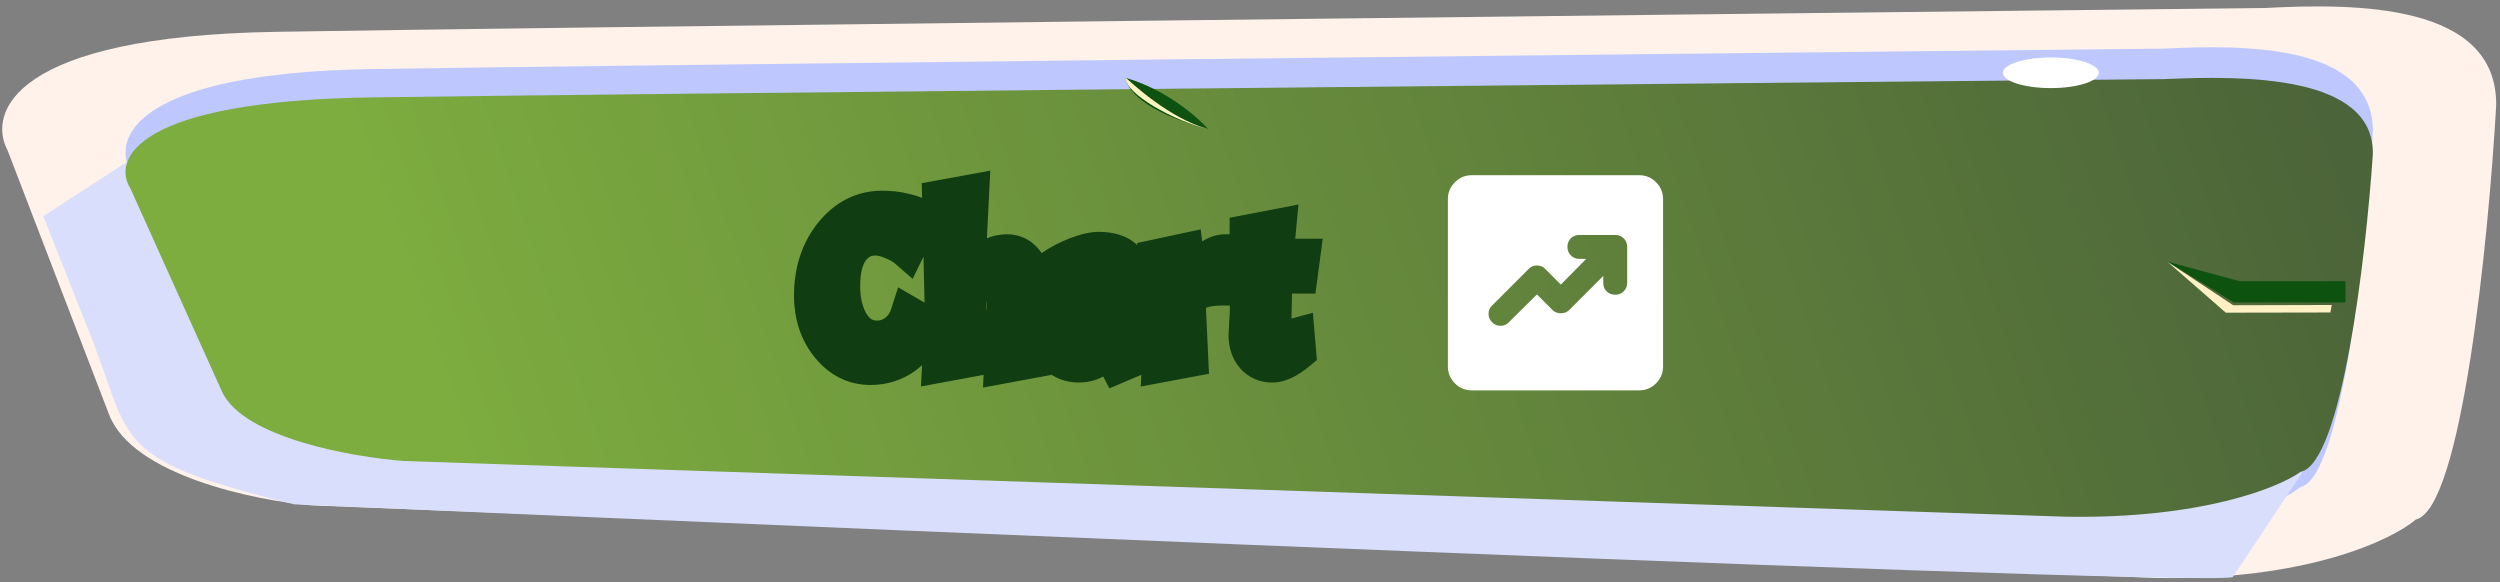 <svg width="305" height="71" viewBox="0 0 305 71" fill="none" xmlns="http://www.w3.org/2000/svg">
<rect x="0" y="0" width="305" height="71" fill="#808080" stroke="none"/>
<path d="M304.533 12.905C304.72 0.337 287.281 0.395 276.308 0.977C208.779 1.721 65.704 3.345 33.638 3.883C1.571 4.421 -1.532 13.746 0.924 18.342L13.326 50.623C16.202 57.976 30.979 61.042 38.007 61.656L263.011 70.509C281.3 70.858 291.781 65.902 294.736 63.381C300.334 62.101 303.6 29.197 304.533 12.905Z" fill="#FEF2EA"/>
<path d="M289.487 16.155C289.655 5.382 273.941 5.432 264.053 5.931C203.203 6.569 74.278 7.961 45.383 8.422C16.488 8.883 13.692 16.876 15.905 20.815L27.081 48.485C29.673 54.787 42.988 57.416 49.321 57.942L252.072 65.53C268.551 65.829 277.996 61.581 280.659 59.42C285.704 58.323 288.646 30.12 289.487 16.155Z" fill="#BEC8FF"/>
<path d="M272.394 70.413L281.129 57.264C275.389 61.615 261.882 60.653 257.157 60.836C210.534 59.135 110.898 57.795 76.073 56.866C32.542 55.705 42.307 51.397 35.884 45.629C30.746 41.014 19.531 26.65 17.866 18.22L5.283 26.374L10.421 39.356C16.433 53.765 12.498 55.804 35.884 61.526C35.884 61.526 266.889 71.706 272.394 70.413Z" fill="#D8DEFB"/>
<path d="M289.487 18.809C289.655 9.158 273.941 9.203 264.053 9.65C203.203 10.222 74.278 11.468 45.383 11.881C16.488 12.294 13.692 19.455 15.905 22.984L27.081 47.771C29.672 53.417 42.987 55.771 49.321 56.243L252.072 63.04C268.551 63.308 277.996 59.503 280.659 57.567C285.703 56.584 288.646 31.319 289.487 18.809Z" fill="url(#paint0_linear_154_441)"/>
<path d="M273.25 34.31H286.145V36.901H272.522L264.411 31.919L273.25 34.31Z" fill="#0E5210"/>
<path d="M272.449 37.24L284.473 37.208L284.308 38.122L271.547 38.146L264.411 31.919L272.449 37.24Z" fill="#FFF0C6"/>
<ellipse cx="5.851" cy="1.868" rx="5.851" ry="1.868" transform="matrix(-1 0 0 1 256.053 7.011)" fill="white"/>
<path d="M147.385 15.729C146.057 14.236 142.192 10.9 137.354 9.502C137.378 10.728 139.417 13.69 147.385 15.729Z" fill="#0E5210"/>
<path d="M147.385 15.729C142.668 14.502 137.902 9.961 137.358 9.502C137.182 11.36 143.273 14.814 147.385 15.729Z" fill="#FFF4C1"/>
<path d="M106.211 44.727C104.213 44.727 102.53 43.89 101.162 42.216C99.794 40.542 99.11 38.49 99.11 36.06C99.11 33.09 99.929 30.588 101.567 28.554C103.223 26.52 105.248 25.503 107.642 25.503C108.578 25.503 109.442 25.602 110.234 25.8C111.044 25.98 111.62 26.169 111.962 26.367L112.448 26.664L110.612 30.417C110.198 30.057 109.613 29.724 108.857 29.418C108.101 29.094 107.417 28.932 106.805 28.932C105.563 28.932 104.564 29.445 103.808 30.471C103.07 31.497 102.701 32.964 102.701 34.872C102.701 36.762 103.088 38.319 103.862 39.543C104.636 40.749 105.689 41.352 107.021 41.352C107.885 41.352 108.668 41.082 109.37 40.542C110.072 40.002 110.567 39.282 110.855 38.382L113.096 39.678C112.502 41.262 111.593 42.504 110.369 43.404C109.145 44.286 107.759 44.727 106.211 44.727ZM122.621 37.599C122.621 36.357 122.513 35.529 122.297 35.115C122.081 34.701 121.577 34.494 120.785 34.494C119.993 34.494 119.093 34.809 118.085 35.439V37.41L118.382 43.755L114.737 44.43L115.061 37.869L114.737 24.207L118.436 23.532L118.085 30.525V33.684C118.355 33.324 118.661 32.973 119.003 32.631C119.345 32.289 119.876 31.902 120.596 31.47C121.316 31.038 122.081 30.822 122.891 30.822C123.719 30.822 124.412 31.146 124.97 31.794C125.528 32.424 125.807 33.288 125.807 34.386L125.645 37.41L125.942 43.89L122.297 44.565L122.621 37.599ZM131.623 44.43C130.561 44.43 129.688 44.097 129.004 43.431C128.338 42.747 128.005 41.838 128.005 40.704C128.005 39.552 128.527 38.562 129.571 37.734C130.615 36.888 131.884 36.465 133.378 36.465H135.214V36.006C135.214 35.124 135.034 34.521 134.674 34.197C134.314 33.873 133.639 33.711 132.649 33.711C132.235 33.711 131.74 33.801 131.164 33.981C130.606 34.143 129.976 34.404 129.274 34.764L128.491 32.631C129.265 32.091 130.201 31.605 131.299 31.173C132.415 30.741 133.333 30.525 134.053 30.525C136.879 30.525 138.292 31.893 138.292 34.629V39.921C138.292 40.929 138.607 42.054 139.237 43.296L136.375 44.511C135.925 43.647 135.592 42.873 135.376 42.189C134.386 43.683 133.135 44.43 131.623 44.43ZM132.757 41.676C133.477 41.676 134.296 41.307 135.214 40.569V38.76C134.26 38.544 133.486 38.436 132.892 38.436C131.758 38.436 131.191 38.94 131.191 39.948C131.191 40.47 131.335 40.893 131.623 41.217C131.911 41.523 132.289 41.676 132.757 41.676ZM141.282 31.389L144.549 30.687C144.711 32.073 144.819 33.387 144.873 34.629C146.511 32.091 148.05 30.822 149.49 30.822L149.193 35.034C148.149 35.034 147.321 35.133 146.709 35.331C146.115 35.511 145.503 35.88 144.873 36.438V37.41L145.17 43.755L141.552 44.43L141.876 37.869C141.804 35.457 141.606 33.297 141.282 31.389ZM152.256 31.362V28.419L155.901 27.717L155.55 31.362H158.817L158.52 33.576H155.442L155.307 39.219C155.307 40.065 155.388 40.632 155.55 40.92C155.712 41.19 156.009 41.325 156.441 41.325C156.873 41.325 157.449 41.226 158.169 41.028L158.331 42.945C157.143 43.935 156.099 44.43 155.199 44.43C154.299 44.43 153.561 44.106 152.985 43.458C152.409 42.792 152.121 41.928 152.121 40.866L152.283 37.842L152.256 33.576H150.393L150.69 31.362H152.256Z" fill="white"/>
<path d="M101.162 42.216L99.428 43.633L101.162 42.216ZM101.567 28.554L99.83 27.14L99.823 27.149L101.567 28.554ZM110.234 25.8L109.691 27.973L109.719 27.98L109.748 27.986L110.234 25.8ZM111.962 26.367L113.13 24.456L113.107 24.442L113.084 24.429L111.962 26.367ZM112.448 26.664L114.46 27.648L115.356 25.816L113.616 24.753L112.448 26.664ZM110.612 30.417L109.142 32.107L111.342 34.02L112.624 31.401L110.612 30.417ZM108.857 29.418L107.975 31.477L107.996 31.485L108.017 31.494L108.857 29.418ZM103.808 30.471L102.005 29.142L101.997 29.153L101.99 29.163L103.808 30.471ZM103.862 39.543L101.969 40.74L101.973 40.746L101.977 40.753L103.862 39.543ZM110.855 38.382L111.976 36.443L109.569 35.051L108.722 37.699L110.855 38.382ZM113.096 39.678L115.193 40.464L115.859 38.689L114.217 37.739L113.096 39.678ZM110.369 43.404L111.678 45.221L111.687 45.215L111.696 45.208L110.369 43.404ZM106.211 42.487C104.946 42.487 103.879 42.001 102.896 40.799L99.428 43.633C101.181 45.779 103.48 46.967 106.211 46.967V42.487ZM102.896 40.799C101.896 39.574 101.35 38.041 101.35 36.06H96.87C96.87 38.938 97.692 41.51 99.428 43.633L102.896 40.799ZM101.35 36.06C101.35 33.527 102.037 31.541 103.311 29.959L99.823 27.149C97.82 29.635 96.87 32.653 96.87 36.06H101.35ZM103.304 29.968C104.581 28.399 105.992 27.743 107.642 27.743V23.263C104.504 23.263 101.865 24.64 99.83 27.14L103.304 29.968ZM107.642 27.743C108.421 27.743 109.1 27.825 109.691 27.973L110.777 23.627C109.784 23.379 108.735 23.263 107.642 23.263V27.743ZM109.748 27.986C110.105 28.066 110.377 28.14 110.575 28.205C110.785 28.273 110.854 28.314 110.84 28.305L113.084 24.429C112.426 24.048 111.564 23.801 110.72 23.614L109.748 27.986ZM110.794 28.278L111.28 28.575L113.616 24.753L113.13 24.456L110.794 28.278ZM110.436 25.68L108.6 29.433L112.624 31.401L114.46 27.648L110.436 25.68ZM112.082 28.727C111.413 28.146 110.582 27.7 109.697 27.342L108.017 31.494C108.644 31.748 108.983 31.968 109.142 32.107L112.082 28.727ZM109.739 27.359C108.795 26.955 107.805 26.692 106.805 26.692V31.172C107.029 31.172 107.407 31.233 107.975 31.477L109.739 27.359ZM106.805 26.692C104.83 26.692 103.17 27.561 102.005 29.142L105.611 31.799C105.958 31.329 106.296 31.172 106.805 31.172V26.692ZM101.99 29.163C100.87 30.72 100.461 32.72 100.461 34.872H104.941C104.941 33.208 105.27 32.274 105.626 31.779L101.99 29.163ZM100.461 34.872C100.461 37.059 100.909 39.064 101.969 40.74L105.755 38.346C105.267 37.574 104.941 36.465 104.941 34.872H100.461ZM101.977 40.753C103.126 42.542 104.86 43.592 107.021 43.592V39.112C106.518 39.112 106.146 38.956 105.747 38.333L101.977 40.753ZM107.021 43.592C108.392 43.592 109.653 43.15 110.735 42.317L108.004 38.767C107.683 39.014 107.378 39.112 107.021 39.112V43.592ZM110.735 42.317C111.823 41.48 112.571 40.368 112.988 39.065L108.722 37.699C108.563 38.196 108.321 38.523 108.004 38.767L110.735 42.317ZM109.734 40.321L111.975 41.617L114.217 37.739L111.976 36.443L109.734 40.321ZM110.999 38.892C110.54 40.117 109.877 40.986 109.042 41.6L111.696 45.208C113.309 44.022 114.464 42.407 115.193 40.464L110.999 38.892ZM109.06 41.587C108.227 42.187 107.302 42.487 106.211 42.487V46.967C108.216 46.967 110.062 46.385 111.678 45.221L109.06 41.587ZM122.621 37.599L124.858 37.703L124.861 37.651V37.599H122.621ZM122.297 35.115L124.283 34.079V34.079L122.297 35.115ZM118.085 35.439L116.898 33.54L115.845 34.198V35.439H118.085ZM118.085 37.41H115.845V37.462L115.848 37.515L118.085 37.41ZM118.382 43.755L118.79 45.957L120.711 45.601L120.619 43.65L118.382 43.755ZM114.737 44.43L112.5 44.319L112.36 47.148L115.145 46.632L114.737 44.43ZM115.061 37.869L117.298 37.979L117.302 37.898L117.3 37.816L115.061 37.869ZM114.737 24.207L114.335 22.004L112.453 22.347L112.498 24.26L114.737 24.207ZM118.436 23.532L120.673 23.644L120.815 20.821L118.034 21.329L118.436 23.532ZM118.085 30.525L115.848 30.413L115.845 30.469V30.525H118.085ZM118.085 33.684H115.845V40.403L119.877 35.028L118.085 33.684ZM119.003 32.631L120.587 34.215V34.215L119.003 32.631ZM120.596 31.47L119.444 29.549L120.596 31.47ZM124.97 31.794L123.273 33.255L123.283 33.267L123.293 33.279L124.97 31.794ZM125.807 34.386L128.043 34.506L128.047 34.446V34.386H125.807ZM125.645 37.41L123.409 37.29L123.403 37.401L123.408 37.513L125.645 37.41ZM125.942 43.89L126.35 46.092L128.269 45.737L128.179 43.787L125.942 43.89ZM122.297 44.565L120.06 44.461L119.929 47.281L122.705 46.767L122.297 44.565ZM124.861 37.599C124.861 36.923 124.832 36.301 124.761 35.757C124.695 35.254 124.573 34.635 124.283 34.079L120.311 36.151C120.264 36.061 120.259 36.02 120.272 36.068C120.283 36.111 120.301 36.196 120.319 36.336C120.356 36.62 120.381 37.033 120.381 37.599H124.861ZM124.283 34.079C123.463 32.508 121.802 32.254 120.785 32.254V36.734C121.01 36.734 121.017 36.767 120.906 36.721C120.841 36.694 120.735 36.64 120.618 36.539C120.498 36.435 120.391 36.303 120.311 36.151L124.283 34.079ZM120.785 32.254C119.413 32.254 118.096 32.791 116.898 33.54L119.272 37.338C120.09 36.827 120.573 36.734 120.785 36.734V32.254ZM115.845 35.439V37.41H120.325V35.439H115.845ZM115.848 37.515L116.145 43.86L120.619 43.65L120.322 37.305L115.848 37.515ZM117.974 41.553L114.329 42.228L115.145 46.632L118.79 45.957L117.974 41.553ZM116.974 44.54L117.298 37.979L112.824 37.758L112.5 44.319L116.974 44.54ZM117.3 37.816L116.976 24.154L112.498 24.26L112.822 37.922L117.3 37.816ZM115.139 26.41L118.838 25.735L118.034 21.329L114.335 22.004L115.139 26.41ZM116.199 23.42L115.848 30.413L120.322 30.637L120.673 23.644L116.199 23.42ZM115.845 30.525V33.684H120.325V30.525H115.845ZM119.877 35.028C120.079 34.758 120.314 34.487 120.587 34.215L117.419 31.047C117.008 31.459 116.631 31.889 116.293 32.34L119.877 35.028ZM120.587 34.215C120.738 34.063 121.088 33.786 121.748 33.39L119.444 29.549C118.664 30.017 117.952 30.515 117.419 31.047L120.587 34.215ZM121.748 33.39C122.134 33.159 122.502 33.062 122.891 33.062V28.582C121.66 28.582 120.498 28.917 119.444 29.549L121.748 33.39ZM122.891 33.062C123.043 33.062 123.124 33.083 123.273 33.255L126.667 30.332C125.7 29.209 124.395 28.582 122.891 28.582V33.062ZM123.293 33.279C123.39 33.388 123.567 33.665 123.567 34.386H128.047C128.047 32.911 127.666 31.46 126.647 30.309L123.293 33.279ZM123.571 34.266L123.409 37.29L127.881 37.53L128.043 34.506L123.571 34.266ZM123.408 37.513L123.705 43.992L128.179 43.787L127.882 37.307L123.408 37.513ZM125.534 41.688L121.889 42.363L122.705 46.767L126.35 46.092L125.534 41.688ZM124.534 44.669L124.858 37.703L120.384 37.495L120.06 44.461L124.534 44.669ZM129.004 43.431L127.399 44.993L127.42 45.015L127.441 45.036L129.004 43.431ZM129.571 37.734L130.962 39.489L130.971 39.481L130.981 39.474L129.571 37.734ZM135.214 36.465V38.705H137.453V36.465H135.214ZM134.674 34.197L133.175 35.862L134.674 34.197ZM131.164 33.981L131.788 36.132L131.81 36.125L131.832 36.119L131.164 33.981ZM129.274 34.764L127.171 35.536L128.043 37.912L130.296 36.757L129.274 34.764ZM128.491 32.631L127.209 30.794L125.793 31.782L126.388 33.403L128.491 32.631ZM131.299 31.173L130.49 29.084L130.479 29.089L131.299 31.173ZM139.237 43.296L140.112 45.358L142.318 44.421L141.234 42.283L139.237 43.296ZM136.375 44.511L134.388 45.545L135.344 47.381L137.25 46.572L136.375 44.511ZM135.376 42.189L137.511 41.514L136.099 37.043L133.509 40.952L135.376 42.189ZM135.214 40.569L136.617 42.314L137.453 41.642V40.569H135.214ZM135.214 38.76H137.453V36.971L135.708 36.576L135.214 38.76ZM131.623 41.217L129.949 42.705L129.97 42.729L129.992 42.752L131.623 41.217ZM131.623 42.19C131.073 42.19 130.783 42.038 130.566 41.826L127.441 45.036C128.592 46.156 130.048 46.67 131.623 46.67V42.19ZM130.608 41.868C130.424 41.68 130.244 41.371 130.244 40.704H125.765C125.765 42.304 126.251 43.814 127.399 44.993L130.608 41.868ZM130.244 40.704C130.244 40.348 130.359 39.967 130.962 39.489L128.179 35.979C126.694 37.157 125.765 38.756 125.765 40.704H130.244ZM130.981 39.474C131.581 38.988 132.336 38.705 133.378 38.705V34.225C131.431 34.225 129.648 34.788 128.161 35.994L130.981 39.474ZM133.378 38.705H135.214V34.225H133.378V38.705ZM137.453 36.465V36.006H132.974V36.465H137.453ZM137.453 36.006C137.453 34.97 137.271 33.521 136.172 32.532L133.175 35.862C132.971 35.677 132.926 35.51 132.933 35.533C132.935 35.542 132.946 35.584 132.956 35.666C132.966 35.748 132.974 35.86 132.974 36.006H137.453ZM136.172 32.532C135.143 31.607 133.703 31.471 132.649 31.471V35.951C133.035 35.951 133.264 35.984 133.375 36.01C133.497 36.039 133.367 36.034 133.175 35.862L136.172 32.532ZM132.649 31.471C131.93 31.471 131.198 31.624 130.496 31.843L131.832 36.119C132.281 35.978 132.539 35.951 132.649 35.951V31.471ZM130.539 31.83C129.805 32.043 129.039 32.367 128.252 32.771L130.296 36.757C130.912 36.441 131.406 36.243 131.788 36.132L130.539 31.83ZM131.376 33.992L130.593 31.859L126.388 33.403L127.171 35.536L131.376 33.992ZM129.772 34.468C130.372 34.049 131.145 33.64 132.119 33.257L130.479 29.089C129.256 29.57 128.157 30.133 127.209 30.794L129.772 34.468ZM132.107 33.261C133.113 32.872 133.733 32.765 134.053 32.765V28.285C132.933 28.285 131.716 28.61 130.49 29.084L132.107 33.261ZM134.053 32.765C135.138 32.765 135.538 33.028 135.674 33.16C135.797 33.279 136.052 33.625 136.052 34.629H140.531C140.531 32.897 140.08 31.191 138.79 29.942C137.513 28.706 135.793 28.285 134.053 28.285V32.765ZM136.052 34.629V39.921H140.531V34.629H136.052ZM136.052 39.921C136.052 41.389 136.507 42.866 137.239 44.309L141.234 42.283C140.706 41.242 140.531 40.469 140.531 39.921H136.052ZM138.361 41.234L135.499 42.449L137.25 46.572L140.112 45.358L138.361 41.234ZM138.361 43.476C137.951 42.69 137.677 42.039 137.511 41.514L133.24 42.863C133.506 43.707 133.898 44.604 134.388 45.545L138.361 43.476ZM133.509 40.952C132.845 41.954 132.236 42.19 131.623 42.19V46.67C134.033 46.67 135.926 45.412 137.243 43.426L133.509 40.952ZM132.757 43.916C134.223 43.916 135.535 43.184 136.617 42.314L133.81 38.823C133.456 39.108 133.183 39.27 132.991 39.357C132.801 39.443 132.731 39.436 132.757 39.436V43.916ZM137.453 40.569V38.76H132.974V40.569H137.453ZM135.708 36.576C134.682 36.343 133.724 36.196 132.892 36.196V40.676C133.247 40.676 133.837 40.745 134.719 40.944L135.708 36.576ZM132.892 36.196C132.04 36.196 130.983 36.38 130.128 37.14C129.222 37.945 128.951 39.026 128.951 39.948H133.43C133.43 39.9 133.438 39.957 133.394 40.073C133.345 40.202 133.252 40.356 133.104 40.488C132.816 40.744 132.609 40.676 132.892 40.676V36.196ZM128.951 39.948C128.951 40.901 129.225 41.891 129.949 42.705L133.296 39.729C133.357 39.797 133.398 39.873 133.419 39.935C133.438 39.991 133.43 40.004 133.43 39.948H128.951ZM129.992 42.752C130.753 43.561 131.749 43.916 132.757 43.916V39.436C132.768 39.436 132.848 39.439 132.962 39.485C133.082 39.534 133.183 39.607 133.253 39.682L129.992 42.752ZM141.282 31.389L140.811 29.199L138.715 29.65L139.074 31.764L141.282 31.389ZM144.549 30.687L146.773 30.427L146.487 27.98L144.078 28.497L144.549 30.687ZM144.873 34.629L142.635 34.726L142.941 41.753L146.755 35.843L144.873 34.629ZM149.49 30.822L151.724 30.98L151.893 28.582H149.49V30.822ZM149.193 35.034V37.274H151.28L151.427 35.191L149.193 35.034ZM146.709 35.331L147.358 37.474L147.378 37.468L147.398 37.462L146.709 35.331ZM144.873 36.438L143.388 34.761L142.633 35.43V36.438H144.873ZM144.873 37.41H142.633V37.462L142.636 37.515L144.873 37.41ZM145.17 43.755L145.581 45.957L147.498 45.599L147.407 43.65L145.17 43.755ZM141.552 44.43L139.315 44.319L139.175 47.152L141.963 46.632L141.552 44.43ZM141.876 37.869L144.113 37.979L144.117 37.891L144.114 37.802L141.876 37.869ZM141.752 33.579L145.019 32.877L144.078 28.497L140.811 29.199L141.752 33.579ZM142.324 30.947C142.481 32.285 142.584 33.545 142.635 34.726L147.11 34.532C147.054 33.229 146.941 31.861 146.773 30.427L142.324 30.947ZM146.755 35.843C147.506 34.679 148.155 33.935 148.68 33.502C149.202 33.072 149.459 33.062 149.49 33.062V28.582C148.081 28.582 146.848 29.207 145.831 30.046C144.817 30.882 143.878 32.041 142.991 33.414L146.755 35.843ZM147.256 30.664L146.959 34.876L151.427 35.191L151.724 30.98L147.256 30.664ZM149.193 32.794C148.041 32.794 146.949 32.899 146.019 33.2L147.398 37.462C147.693 37.367 148.256 37.274 149.193 37.274V32.794ZM146.059 33.188C145.067 33.488 144.178 34.061 143.388 34.761L146.358 38.114C146.827 37.699 147.162 37.534 147.358 37.474L146.059 33.188ZM142.633 36.438V37.41H147.112V36.438H142.633ZM142.636 37.515L142.933 43.86L147.407 43.65L147.11 37.305L142.636 37.515ZM144.759 41.553L141.141 42.228L141.963 46.632L145.581 45.957L144.759 41.553ZM143.789 44.54L144.113 37.979L139.639 37.758L139.315 44.319L143.789 44.54ZM144.114 37.802C144.04 35.311 143.835 33.045 143.49 31.014L139.074 31.764C139.377 33.549 139.568 35.603 139.637 37.936L144.114 37.802ZM152.256 31.362V33.602H154.495V31.362H152.256ZM152.256 28.419L151.832 26.22L150.016 26.57V28.419H152.256ZM155.901 27.717L158.13 27.932L158.417 24.951L155.477 25.518L155.901 27.717ZM155.55 31.362L153.321 31.147L153.084 33.602H155.55V31.362ZM158.817 31.362L161.037 31.66L161.377 29.122H158.817V31.362ZM158.52 33.576V35.816H160.479L160.74 33.874L158.52 33.576ZM155.442 33.576V31.336H153.255L153.203 33.522L155.442 33.576ZM155.307 39.219L153.068 39.165L153.067 39.192V39.219H155.307ZM155.55 40.92L153.598 42.018L153.613 42.045L153.629 42.072L155.55 40.92ZM158.169 41.028L160.401 40.839L160.174 38.154L157.575 38.868L158.169 41.028ZM158.331 42.945L159.765 44.666L160.661 43.919L160.563 42.756L158.331 42.945ZM152.985 43.458L151.291 44.923L151.301 44.934L151.311 44.946L152.985 43.458ZM152.121 40.866L149.884 40.746L149.881 40.806V40.866H152.121ZM152.283 37.842L154.519 37.962L154.523 37.895L154.522 37.828L152.283 37.842ZM152.256 33.576L154.495 33.562L154.481 31.336H152.256V33.576ZM150.393 33.576L148.173 33.278L147.833 35.816H150.393V33.576ZM150.69 31.362V29.122H148.731L148.47 31.064L150.69 31.362ZM154.495 31.362V28.419H150.016V31.362H154.495ZM152.679 30.618L156.324 29.916L155.477 25.518L151.832 26.22L152.679 30.618ZM153.672 27.502L153.321 31.147L157.779 31.577L158.13 27.932L153.672 27.502ZM155.55 33.602H158.817V29.122H155.55V33.602ZM156.597 31.064L156.3 33.278L160.74 33.874L161.037 31.66L156.597 31.064ZM158.52 31.336H155.442V35.816H158.52V31.336ZM153.203 33.522L153.068 39.165L157.546 39.273L157.681 33.63L153.203 33.522ZM153.067 39.219C153.067 39.703 153.09 40.17 153.15 40.595C153.206 40.982 153.316 41.517 153.598 42.018L157.502 39.822C157.571 39.946 157.595 40.031 157.598 40.039C157.602 40.053 157.595 40.031 157.585 39.962C157.564 39.82 157.546 39.581 157.546 39.219H153.067ZM153.629 42.072C154.34 43.257 155.549 43.565 156.441 43.565V39.085C156.446 39.085 156.6 39.084 156.821 39.185C157.07 39.298 157.309 39.498 157.47 39.768L153.629 42.072ZM156.441 43.565C157.168 43.565 157.968 43.406 158.763 43.187L157.575 38.868C156.93 39.046 156.578 39.085 156.441 39.085V43.565ZM155.937 41.217L156.099 43.133L160.563 42.756L160.401 40.839L155.937 41.217ZM156.897 41.224C155.849 42.098 155.312 42.19 155.199 42.19V46.67C156.885 46.67 158.437 45.772 159.765 44.666L156.897 41.224ZM155.199 42.19C154.911 42.19 154.792 42.12 154.659 41.97L151.311 44.946C152.33 46.092 153.687 46.67 155.199 46.67V42.19ZM154.679 41.993C154.524 41.814 154.36 41.506 154.36 40.866H149.881C149.881 42.35 150.294 43.77 151.291 44.923L154.679 41.993ZM154.357 40.986L154.519 37.962L150.046 37.722L149.884 40.746L154.357 40.986ZM154.522 37.828L154.495 33.562L150.016 33.59L150.043 37.856L154.522 37.828ZM152.256 31.336H150.393V35.816H152.256V31.336ZM152.613 33.874L152.91 31.66L148.47 31.064L148.173 33.278L152.613 33.874ZM150.69 33.602H152.256V29.122H150.69V33.602Z" fill="#103D12"/>
<path d="M187.507 35.922L189.403 37.818C189.67 38.085 190.01 38.219 190.423 38.219C190.837 38.219 191.177 38.085 191.444 37.818L195.601 33.661V34.536C195.601 34.95 195.741 35.29 196.021 35.557C196.3 35.825 196.646 35.958 197.059 35.958C197.472 35.958 197.818 35.818 198.097 35.538C198.377 35.259 198.517 34.913 198.517 34.5V30.125C198.517 29.712 198.377 29.365 198.097 29.085C197.818 28.806 197.472 28.667 197.059 28.667H192.647C192.234 28.667 191.894 28.806 191.627 29.085C191.359 29.365 191.226 29.712 191.226 30.125C191.226 30.538 191.366 30.884 191.646 31.163C191.925 31.443 192.271 31.583 192.684 31.583H193.522L190.423 34.719L188.528 32.823C188.26 32.531 187.92 32.385 187.507 32.385C187.094 32.385 186.753 32.531 186.486 32.823L182.038 37.271C181.746 37.538 181.601 37.879 181.601 38.292C181.601 38.705 181.746 39.045 182.038 39.312C182.305 39.604 182.646 39.75 183.059 39.75C183.472 39.75 183.812 39.604 184.08 39.312L187.507 35.922ZM179.559 47.625C178.757 47.625 178.07 47.34 177.498 46.769C176.928 46.197 176.642 45.51 176.642 44.708V24.292C176.642 23.49 176.928 22.803 177.498 22.231C178.07 21.66 178.757 21.375 179.559 21.375H199.976C200.778 21.375 201.465 21.66 202.036 22.231C202.607 22.803 202.892 23.49 202.892 24.292V44.708C202.892 45.51 202.607 46.197 202.036 46.769C201.465 47.34 200.778 47.625 199.976 47.625H179.559Z" fill="white"/>
<defs>
<linearGradient id="paint0_linear_154_441" x1="282.55" y1="9.502" x2="65.954" y2="83.541" gradientUnits="userSpaceOnUse">
<stop stop-color="#4C6439"/>
<stop offset="1" stop-color="#7DAC3F"/>
</linearGradient>
</defs>
</svg>

